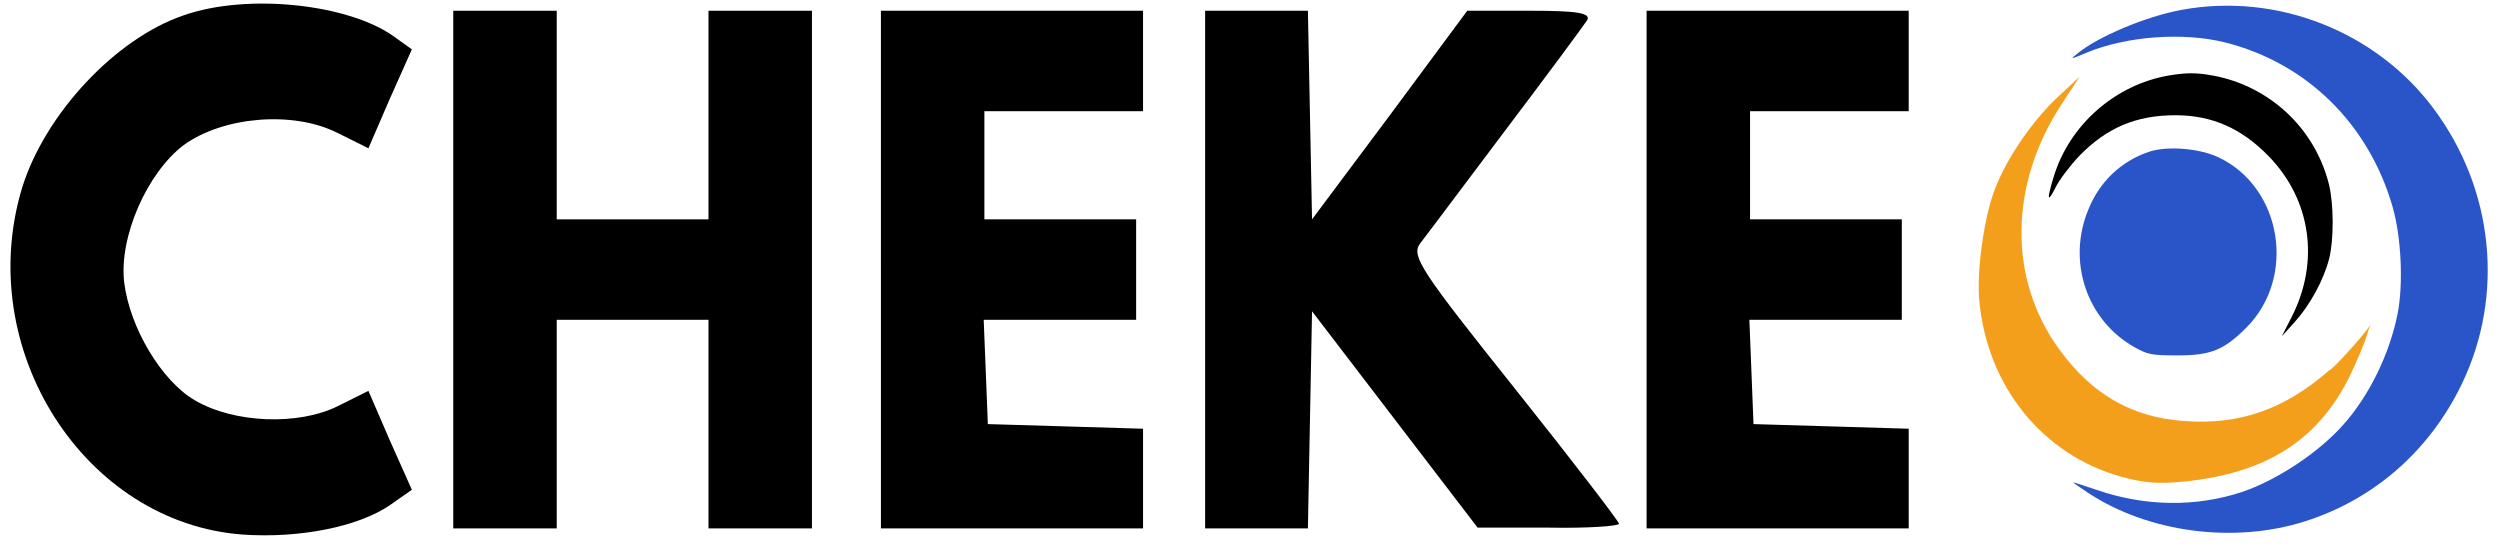<?xml version="1.0" encoding="UTF-8" standalone="no"?>
<!-- Created with Inkscape (http://www.inkscape.org/) -->

<svg
   width="297mm"
   height="65mm"
   viewBox="0 0 297 65"
   version="1.1"
   id="svg1"
   inkscape:version="1.3.2 (091e20e, 2023-11-25, custom)"
   sodipodi:docname="logo.svg"
   xmlns:inkscape="http://www.inkscape.org/namespaces/inkscape"
   xmlns:sodipodi="http://sodipodi.sourceforge.net/DTD/sodipodi-0.dtd"
   xmlns="http://www.w3.org/2000/svg"
   xmlns:svg="http://www.w3.org/2000/svg">
  <sodipodi:namedview
     id="namedview1"
     pagecolor="#505050"
     bordercolor="#ffffff"
     borderopacity="1"
     inkscape:showpageshadow="0"
     inkscape:pageopacity="0"
     inkscape:pagecheckerboard="1"
     inkscape:deskcolor="#505050"
     inkscape:document-units="mm"
     inkscape:zoom="0.82772563"
     inkscape:cx="805.82258"
     inkscape:cy="292.97148"
     inkscape:window-width="1920"
     inkscape:window-height="991"
     inkscape:window-x="-9"
     inkscape:window-y="-9"
     inkscape:window-maximized="1"
     inkscape:current-layer="layer1" />
  <defs
     id="defs1" />
  <g
     inkscape:label="Capa 1"
     inkscape:groupmode="layer"
     id="layer1">
    <g
       transform="matrix(0.032,0,0,-0.034,230.732,69.143)"
       fill="#000000"
       stroke="none"
       id="g3"
       style="fill:#00ff00">
      <path
         d="m 889.461,1999.281 c -131.609,-22.371 -314.601,-94.646 -390.321,-154.875 -25.24,-18.929 -23.437,-18.929 36.959,5.163 146.934,57.648 357.869,72.275 512.916,36.137 302.882,-71.415 533.649,-283.938 622.891,-573.898 32.452,-105.831 40.565,-269.311 18.93,-374.281 C 1661.089,797.278 1585.368,651.007 1489.816,550.339 1397.87,452.251 1242.823,355.884 1113.017,314.584 941.744,261.238 753.344,263.82 574.86,321.468 c -48.677,15.488 -88.341,27.533 -88.341,26.673 0,-1.721 25.24,-18.069 55.889,-36.998 223.556,-138.527 541.762,-178.106 804.981,-98.948 256.007,76.577 462.436,246.94 581.425,479.252 159.554,310.611 118.989,681.45 -104.566,962.807 -213.64,270.171 -582.327,406.117 -934.787,345.027 z"
         id="path1"
         style="fill:#2a55c8;fill-opacity:1;stroke-width:0.881" />
      <path
         d="M 840.633,1769.699 C 641.368,1737.41 470.955,1596.038 413.249,1413.65 c -25.246,-77.668 -22.541,-91.63 7.213,-35.779 13.525,26.18 53.198,75.922 88.362,110.829 101.887,98.612 210.987,142.245 357.055,142.245 135.248,0 245.25,-45.379 346.235,-143.118 157.79,-152.717 190.249,-369.14 84.755,-562.873 l -36.066,-66.323 48.689,50.615 c 55.903,58.469 107.297,146.609 127.133,220.786 18.033,66.323 17.131,191.988 -0.902,260.056 -52.296,195.478 -220.004,342.959 -430.991,379.612 -61.312,10.472 -98.28,10.472 -164.101,0 z"
         id="path2"
         style="fill:#000000;fill-opacity:1;stroke-width:0.887" />
      <path
         d="m 766.184,1502.816 c -102,-33 -181,-103 -223,-200 -81,-182 -7,-389 172,-483 48,-25 62,-28 158,-28 124,0 172,18 256,97 186,175 133,488 -101,594 -72,33 -194,42 -262,20 z"
         id="path3"
         style="fill:#2a55c8;fill-opacity:1" />
      <path
         d="m 899.361,351.103 c 291.879,28.356 507.028,135.657 631.537,404.421 53.981,114.381 42.186,103.286 58.725,142.851 C 1564.27,860.33 1444.155,737.163 1437.893,740.479 1269.68,602.355 1103.876,547.747 895.388,562.601 702.344,576.354 555.821,655.869 434.265,813.309 c -189.93,246 -186.252,575.18 9.087,856.167 l 66.803,96.199 -81.191,-71.262 C 335.663,1612.057 241.94,1484.566 196.487,1374.891 155.423,1276.859 127.673,1087.547 137.684,983.219 167.159,683.559 372.455,444.434 665.135,367.79 750.228,345.787 802.993,342.028 899.361,351.103 Z"
         id="path6"
         style="fill:#f49f1c;fill-opacity:1;stroke-width:1.308" />
    </g>
    <g
       transform="matrix(0.115,0,0,-0.124,-135.311,-67.428)"
       fill="#000000"
       stroke="none"
       id="g8"
       style="fill:#000000;fill-opacity:1">
      <path
         d="m 1366.236,-558.506 c -70.545,-22.207 -143.228,-94.749 -166.743,-165.07 -50.593,-154.707 64.132,-321.257 228.025,-332.361 58.431,-3.701 119.001,7.402 151.779,28.129 l 22.802,14.804 -22.802,47.374 -22.09,47.374 -32.066,-14.804 c -40.617,-18.506 -106.887,-16.285 -147.504,5.922 -34.204,18.506 -66.982,69.581 -72.683,112.514 -5.701,43.673 23.515,105.112 61.282,131.76 40.617,27.388 112.587,33.31 158.905,11.844 l 32.066,-14.804 22.09,47.374 22.802,47.374 -17.814,11.844 c -47.03,31.83 -152.492,42.193 -218.049,20.726 z"
         id="path2-6"
         style="fill:#000000;fill-opacity:1;stroke-width:0.726" />
      <path
         d="m 1644.854,-802.039 v -247.975 h 53.443 53.443 v 99.93 99.93 h 78.384 78.384 v -99.93 -99.93 h 53.443 53.443 v 247.975 247.975 h -53.443 -53.443 v -99.93 -99.93 h -78.384 -78.384 v 99.93 99.93 h -53.443 -53.443 z"
         id="path3-8"
         style="fill:#000000;fill-opacity:1;stroke-width:0.726" />
      <path
         d="m 2086.652,-802.039 v -247.975 h 135.39 135.39 v 48.115 47.374 l -79.809,2.221 -80.521,2.221 -2.138,50.335 -2.138,49.595 h 79.096 78.384 v 48.115 48.115 h -78.384 -78.384 v 51.816 51.816 h 81.947 81.947 v 48.115 48.115 h -135.39 -135.39 z"
         id="path4"
         style="fill:#000000;fill-opacity:1;stroke-width:0.726" />
      <path
         d="m 2421.564,-802.039 v -247.975 h 53.443 52.731 l 2.138,104.372 2.138,103.631 85.51,-103.631 85.509,-103.631 h 73.396 c 39.904,-0.74 72.683,1.48 72.683,3.701 0,2.221 -48.455,60.698 -107.599,129.539 -96.198,111.774 -106.887,126.578 -98.336,138.422 5.701,6.662 45.605,56.257 88.36,108.813 43.467,53.296 81.234,100.67 84.797,105.852 3.563,6.662 -9.976,8.883 -59.144,8.883 h -64.845 l -79.809,-99.93 -80.521,-99.93 -2.138,99.93 -2.138,99.93 h -52.731 -53.443 z"
         id="path5"
         style="fill:#000000;fill-opacity:1;stroke-width:0.726" />
      <path
         d="m 2877.615,-802.039 v -247.975 h 135.39 135.39 v 48.115 47.374 l -79.809,2.221 -80.521,2.221 -2.138,50.335 -2.138,49.595 h 79.096 78.384 v 48.115 48.115 h -78.384 -78.384 v 51.816 51.816 h 81.947 81.947 v 48.115 48.115 h -135.39 -135.39 z"
         id="path6-4"
         style="fill:#000000;fill-opacity:1;stroke-width:0.726" />
    </g>
  </g>
</svg>
